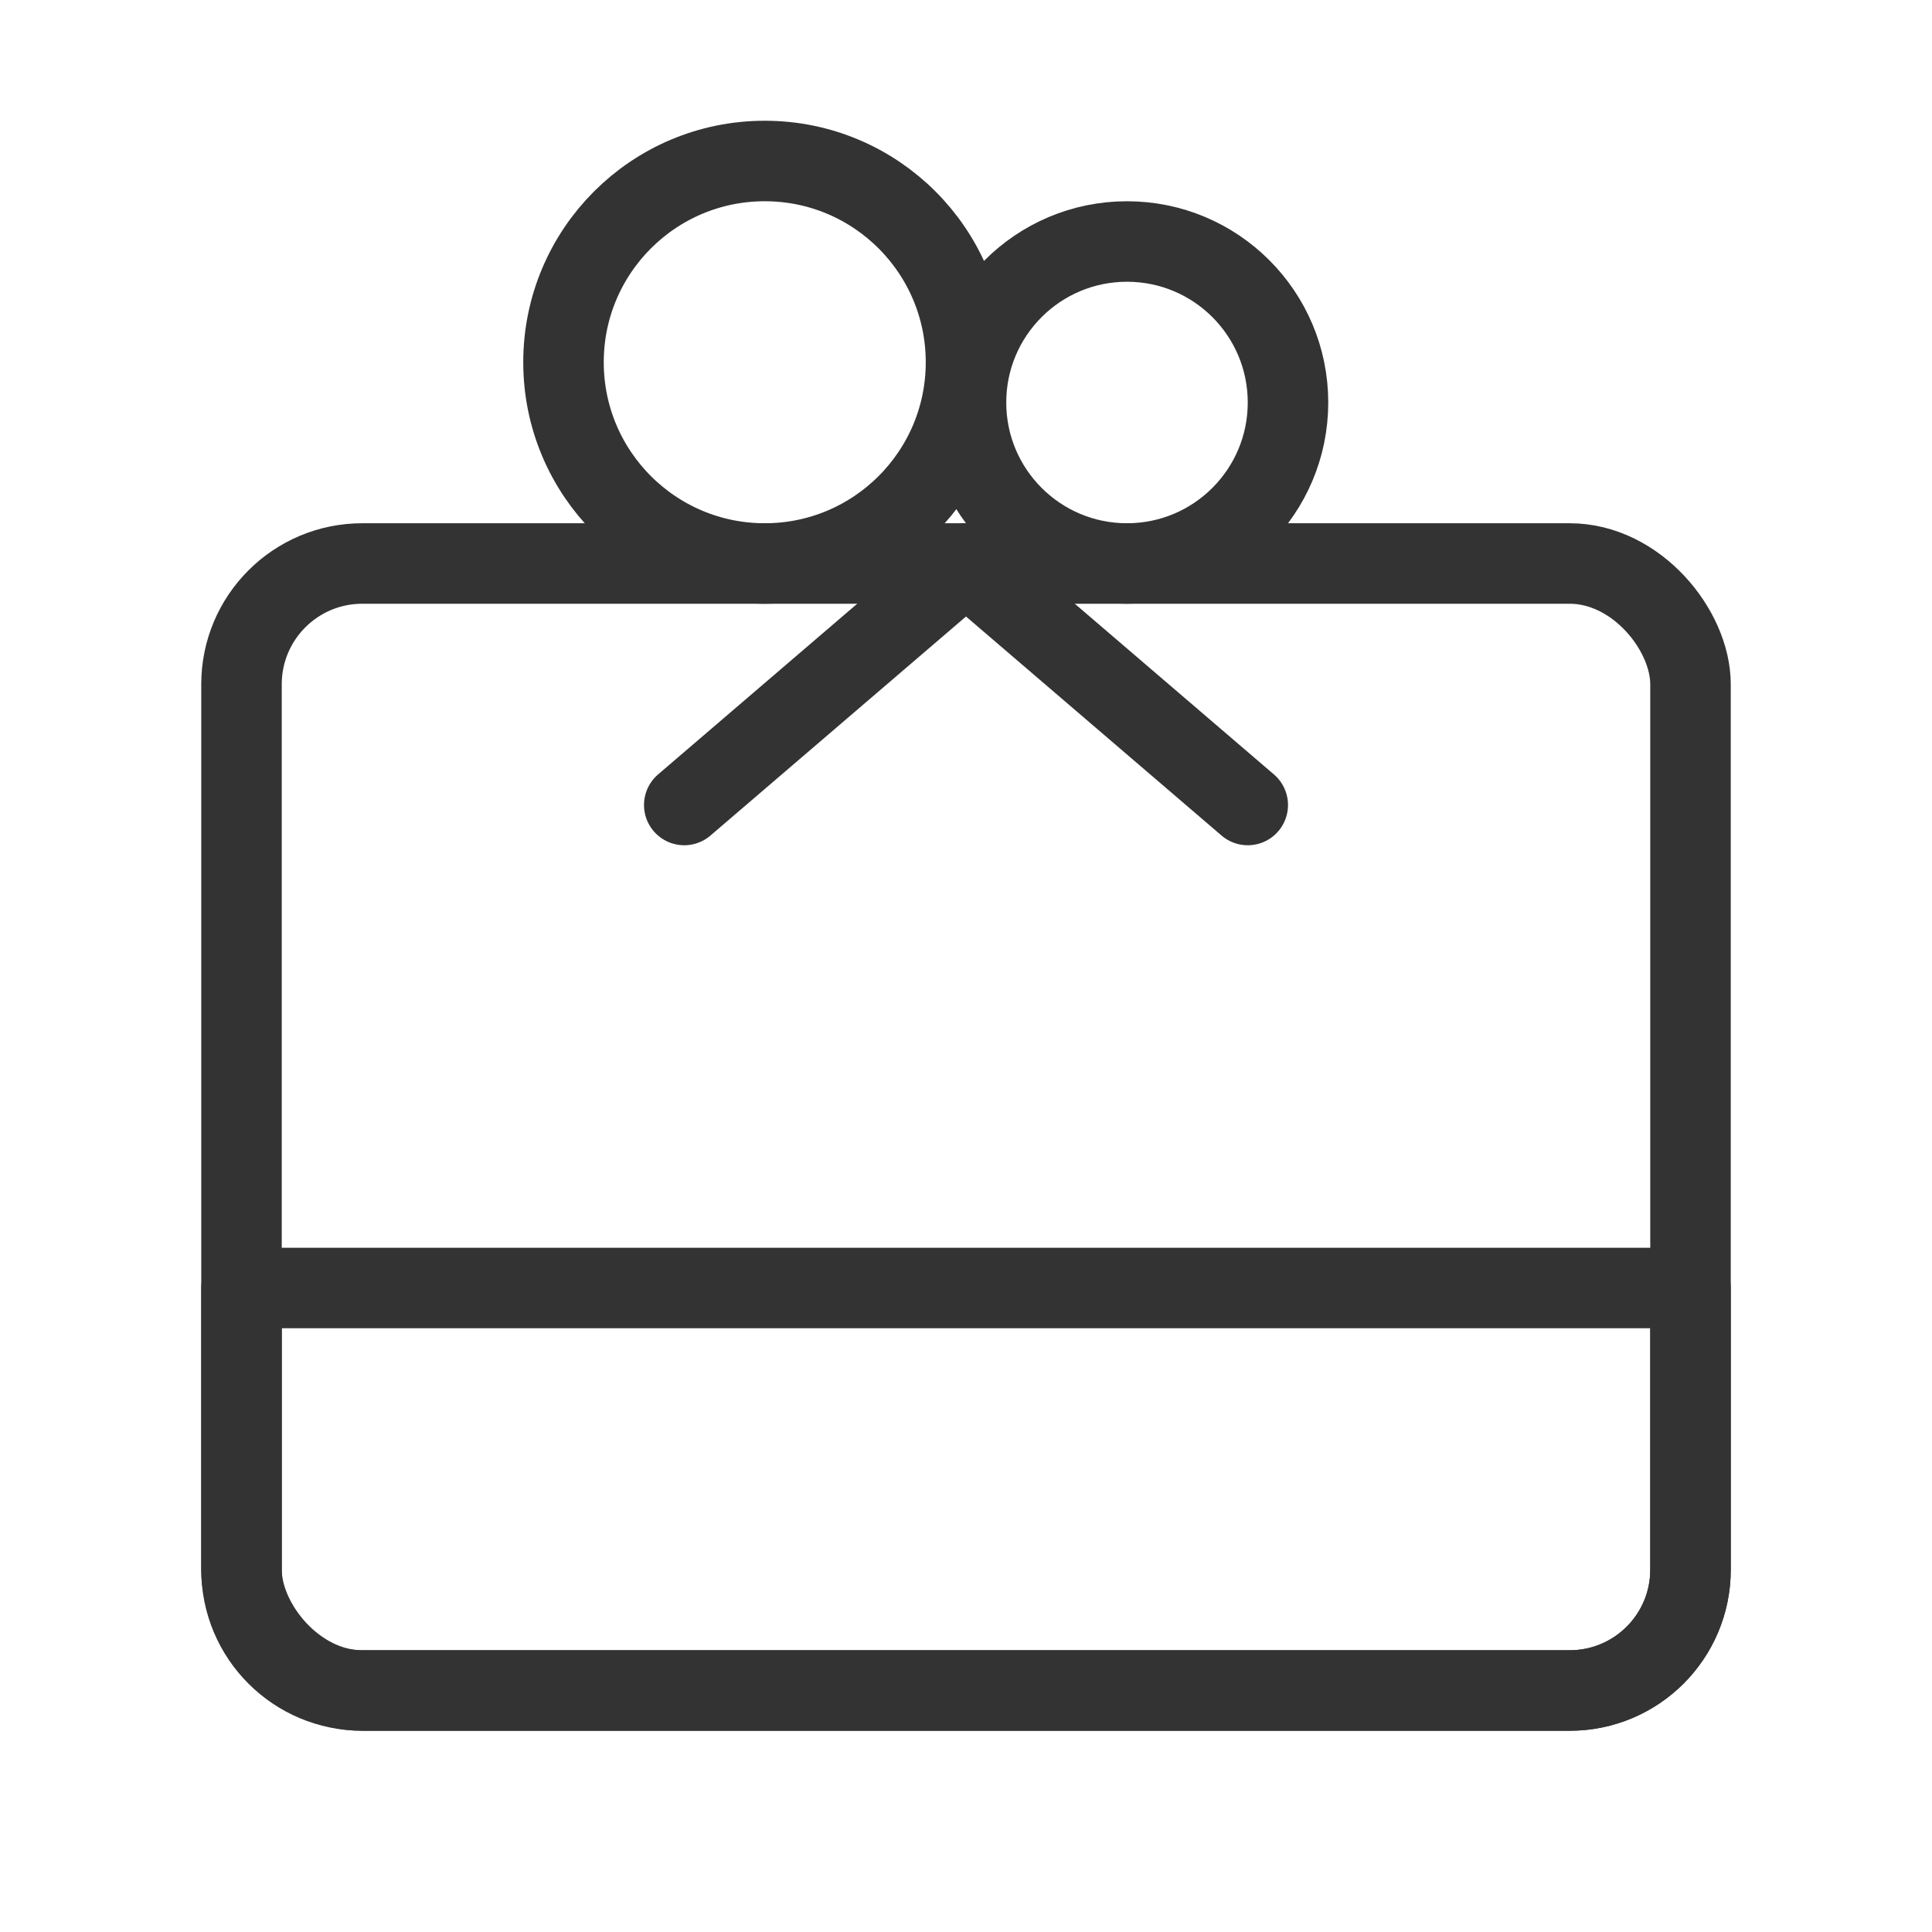 <?xml version="1.0" encoding="UTF-8"?><svg width="16" height="16" viewBox="0 0 48 48" fill="none" xmlns="http://www.w3.org/2000/svg"><rect x="6" y="14" width="36" height="28" rx="3" stroke="#333" stroke-width="2" stroke-linejoin="round"/><path d="M6 32H42V39C42 40.657 40.657 42 39 42H9C7.343 42 6 40.657 6 39V32Z" fill="none" stroke="#333" stroke-width="2" stroke-linejoin="round"/><circle cx="19" cy="9" r="5" fill="none" stroke="#333" stroke-width="2"/><circle cx="28" cy="10" r="4" fill="none" stroke="#333" stroke-width="2"/><path d="M17 20L24 14L31 20" stroke="#333" stroke-width="2" stroke-linecap="round" stroke-linejoin="round"/></svg>